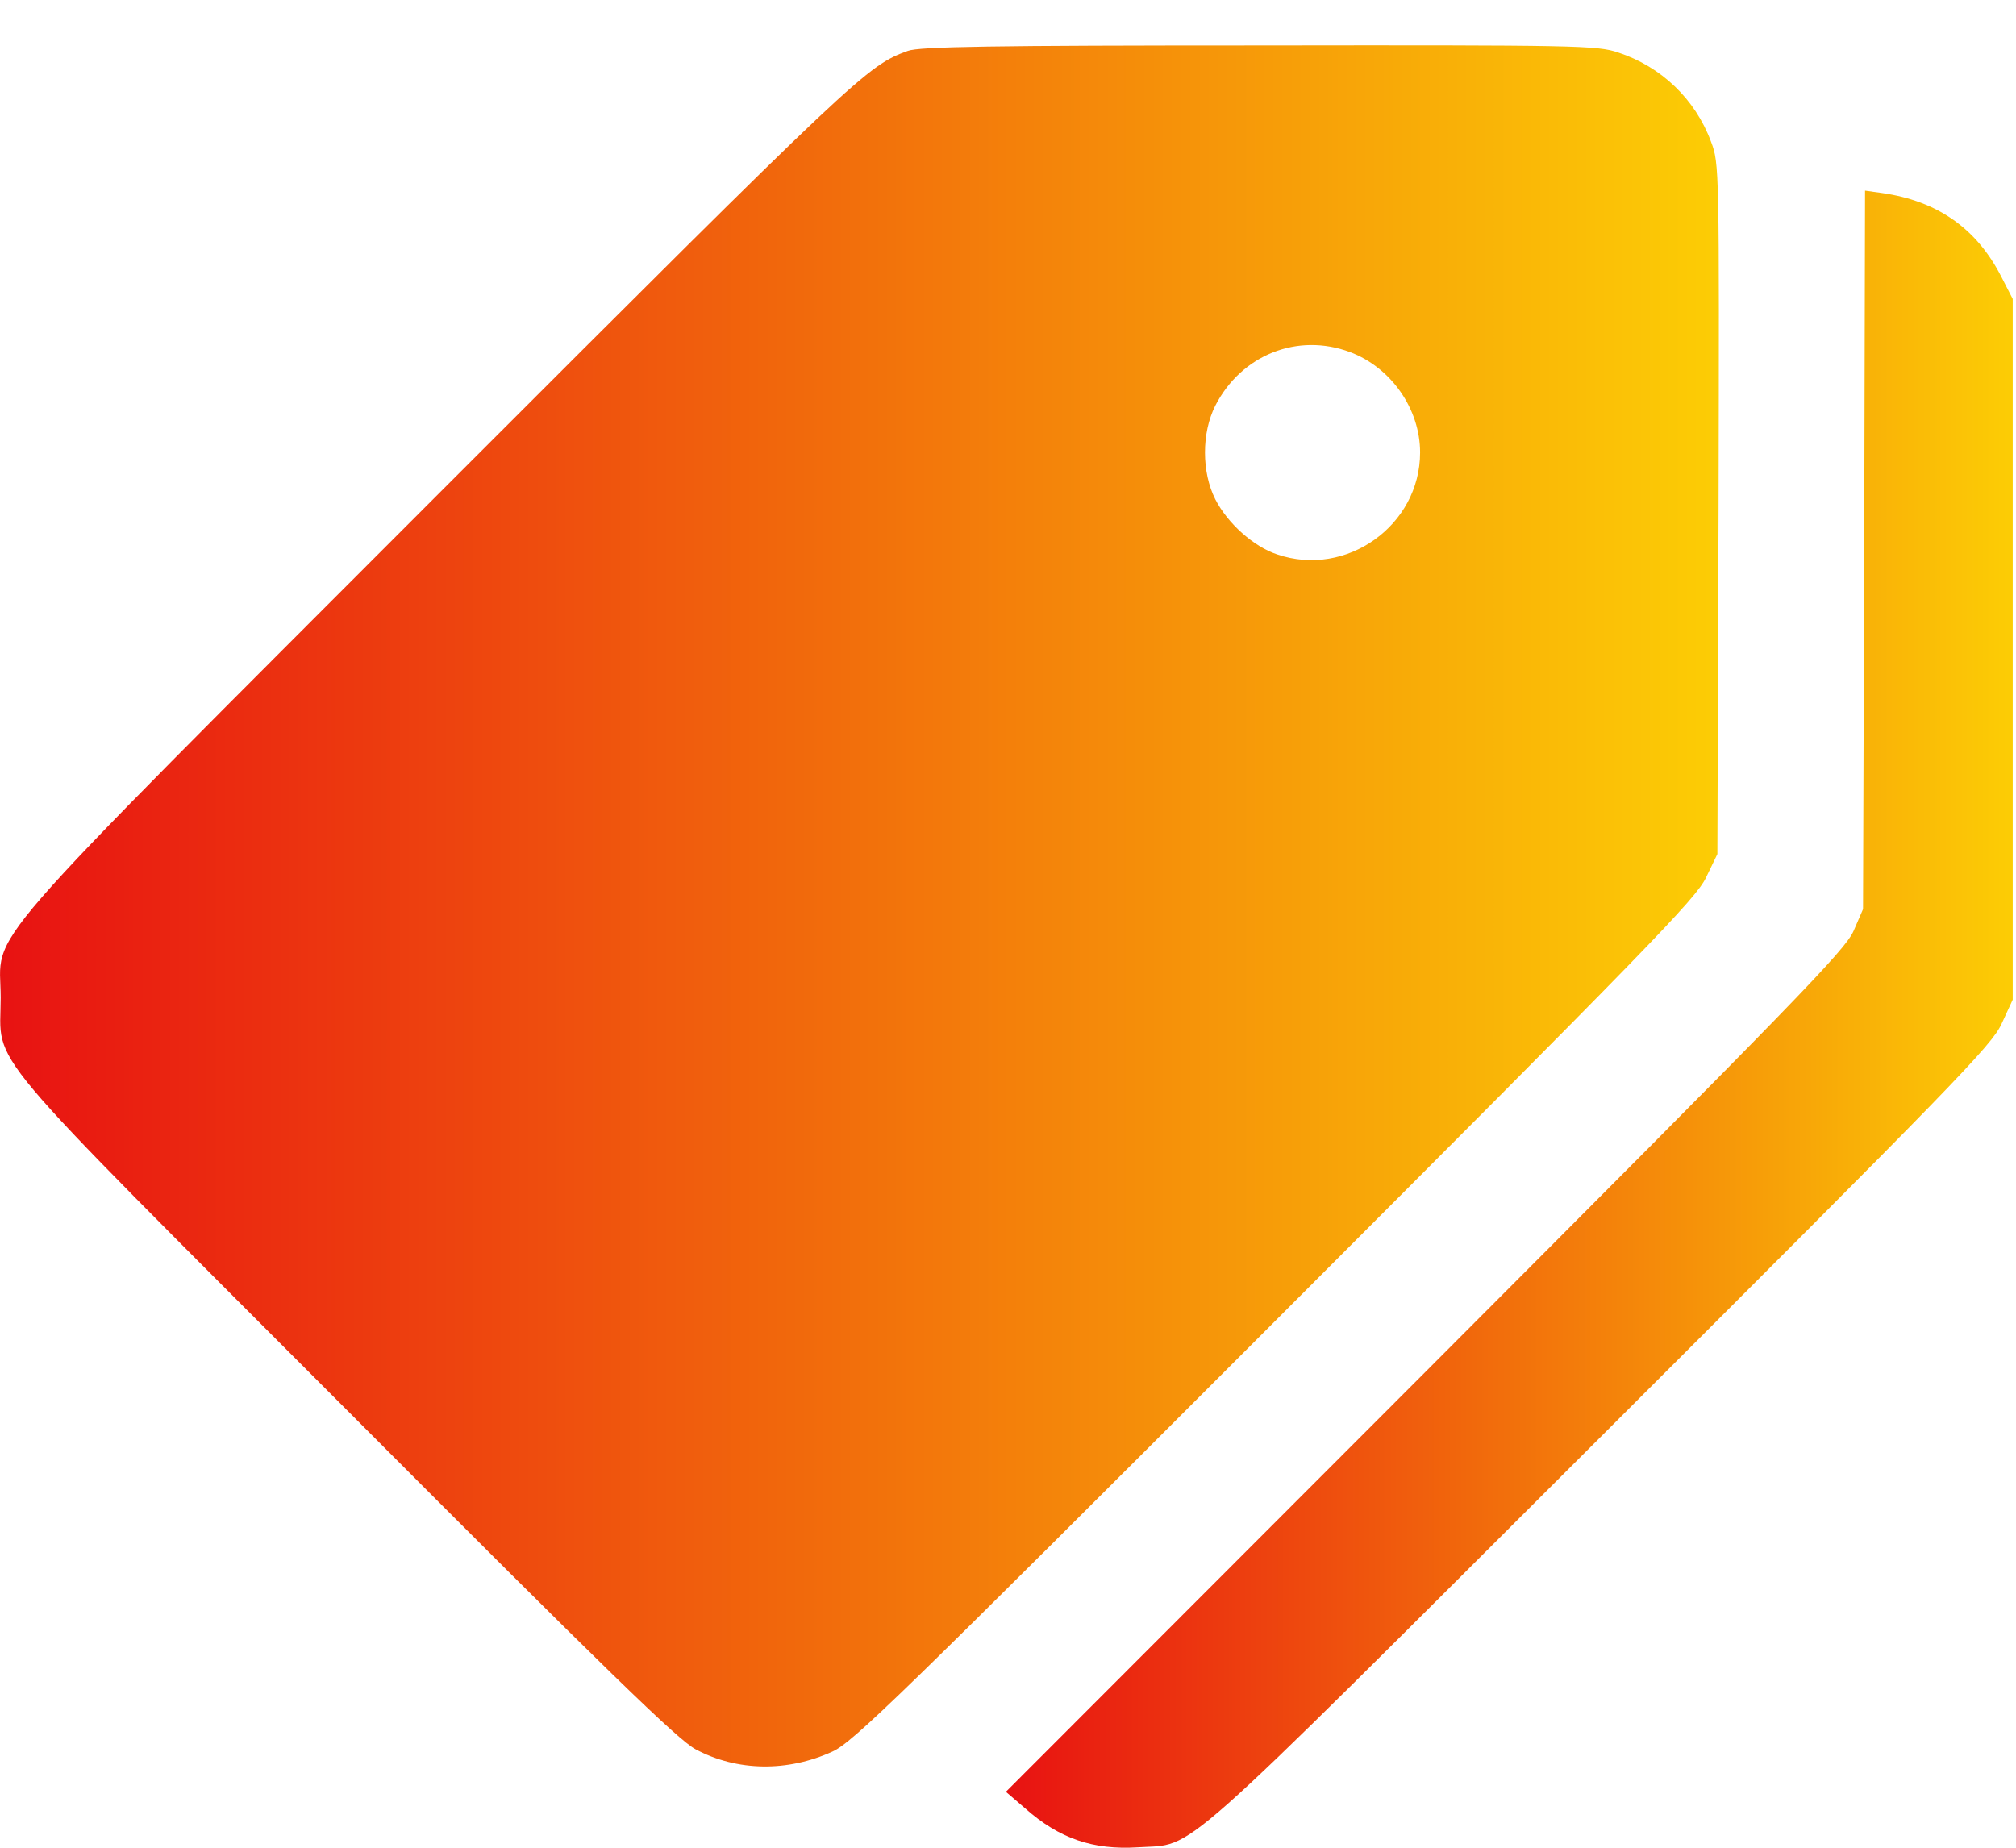 <svg width="24" height="22" viewBox="0 0 24 22" fill="none" xmlns="http://www.w3.org/2000/svg">
<path d="M10.807 0.606C10.32 0.784 10.24 0.859 5.253 5.847C-0.424 11.533 0.008 11.036 0.008 11.88C0.008 12.723 -0.316 12.334 4.128 16.787C7.226 19.895 8.07 20.716 8.281 20.828C8.773 21.091 9.373 21.1 9.908 20.856C10.151 20.748 10.704 20.209 15.176 15.733C19.615 11.289 20.192 10.698 20.309 10.45L20.445 10.169L20.459 6.058C20.468 1.989 20.468 1.947 20.37 1.689C20.183 1.183 19.779 0.794 19.264 0.625C19.015 0.541 18.786 0.536 14.989 0.541C11.806 0.541 10.943 0.555 10.807 0.606ZM16.072 4.192C16.559 4.375 16.906 4.867 16.906 5.387C16.906 6.255 16.029 6.883 15.204 6.601C14.923 6.508 14.614 6.231 14.468 5.945C14.304 5.622 14.304 5.153 14.468 4.83C14.778 4.225 15.448 3.958 16.072 4.192Z" fill="url(#paint0_linear_14_1826)"/>
<path d="M22.193 6.545L22.179 10.825L22.067 11.083C21.968 11.312 21.387 11.908 16.967 16.337L11.975 21.334L12.204 21.531C12.612 21.892 13.011 22.028 13.545 21.995C14.248 21.948 13.883 22.272 19.048 17.116C23.267 12.902 23.712 12.447 23.829 12.189L23.961 11.903V7.731V3.559L23.829 3.302C23.534 2.72 23.065 2.392 22.404 2.298L22.203 2.27L22.193 6.545Z" fill="url(#paint1_linear_14_1826)"/>
<defs>
<linearGradient id="paint0_linear_14_1826" x1="7.62305e-08" y1="10.786" x2="20.463" y2="10.786" gradientUnits="userSpaceOnUse">
<stop stop-color="#E81212"/>
<stop offset="1" stop-color="#FCCD05"/>
</linearGradient>
<linearGradient id="paint1_linear_14_1826" x1="11.975" y1="12.135" x2="23.961" y2="12.135" gradientUnits="userSpaceOnUse">
<stop stop-color="#E81212"/>
<stop offset="1" stop-color="#FCCD05"/>
</linearGradient>
</defs>
</svg>

